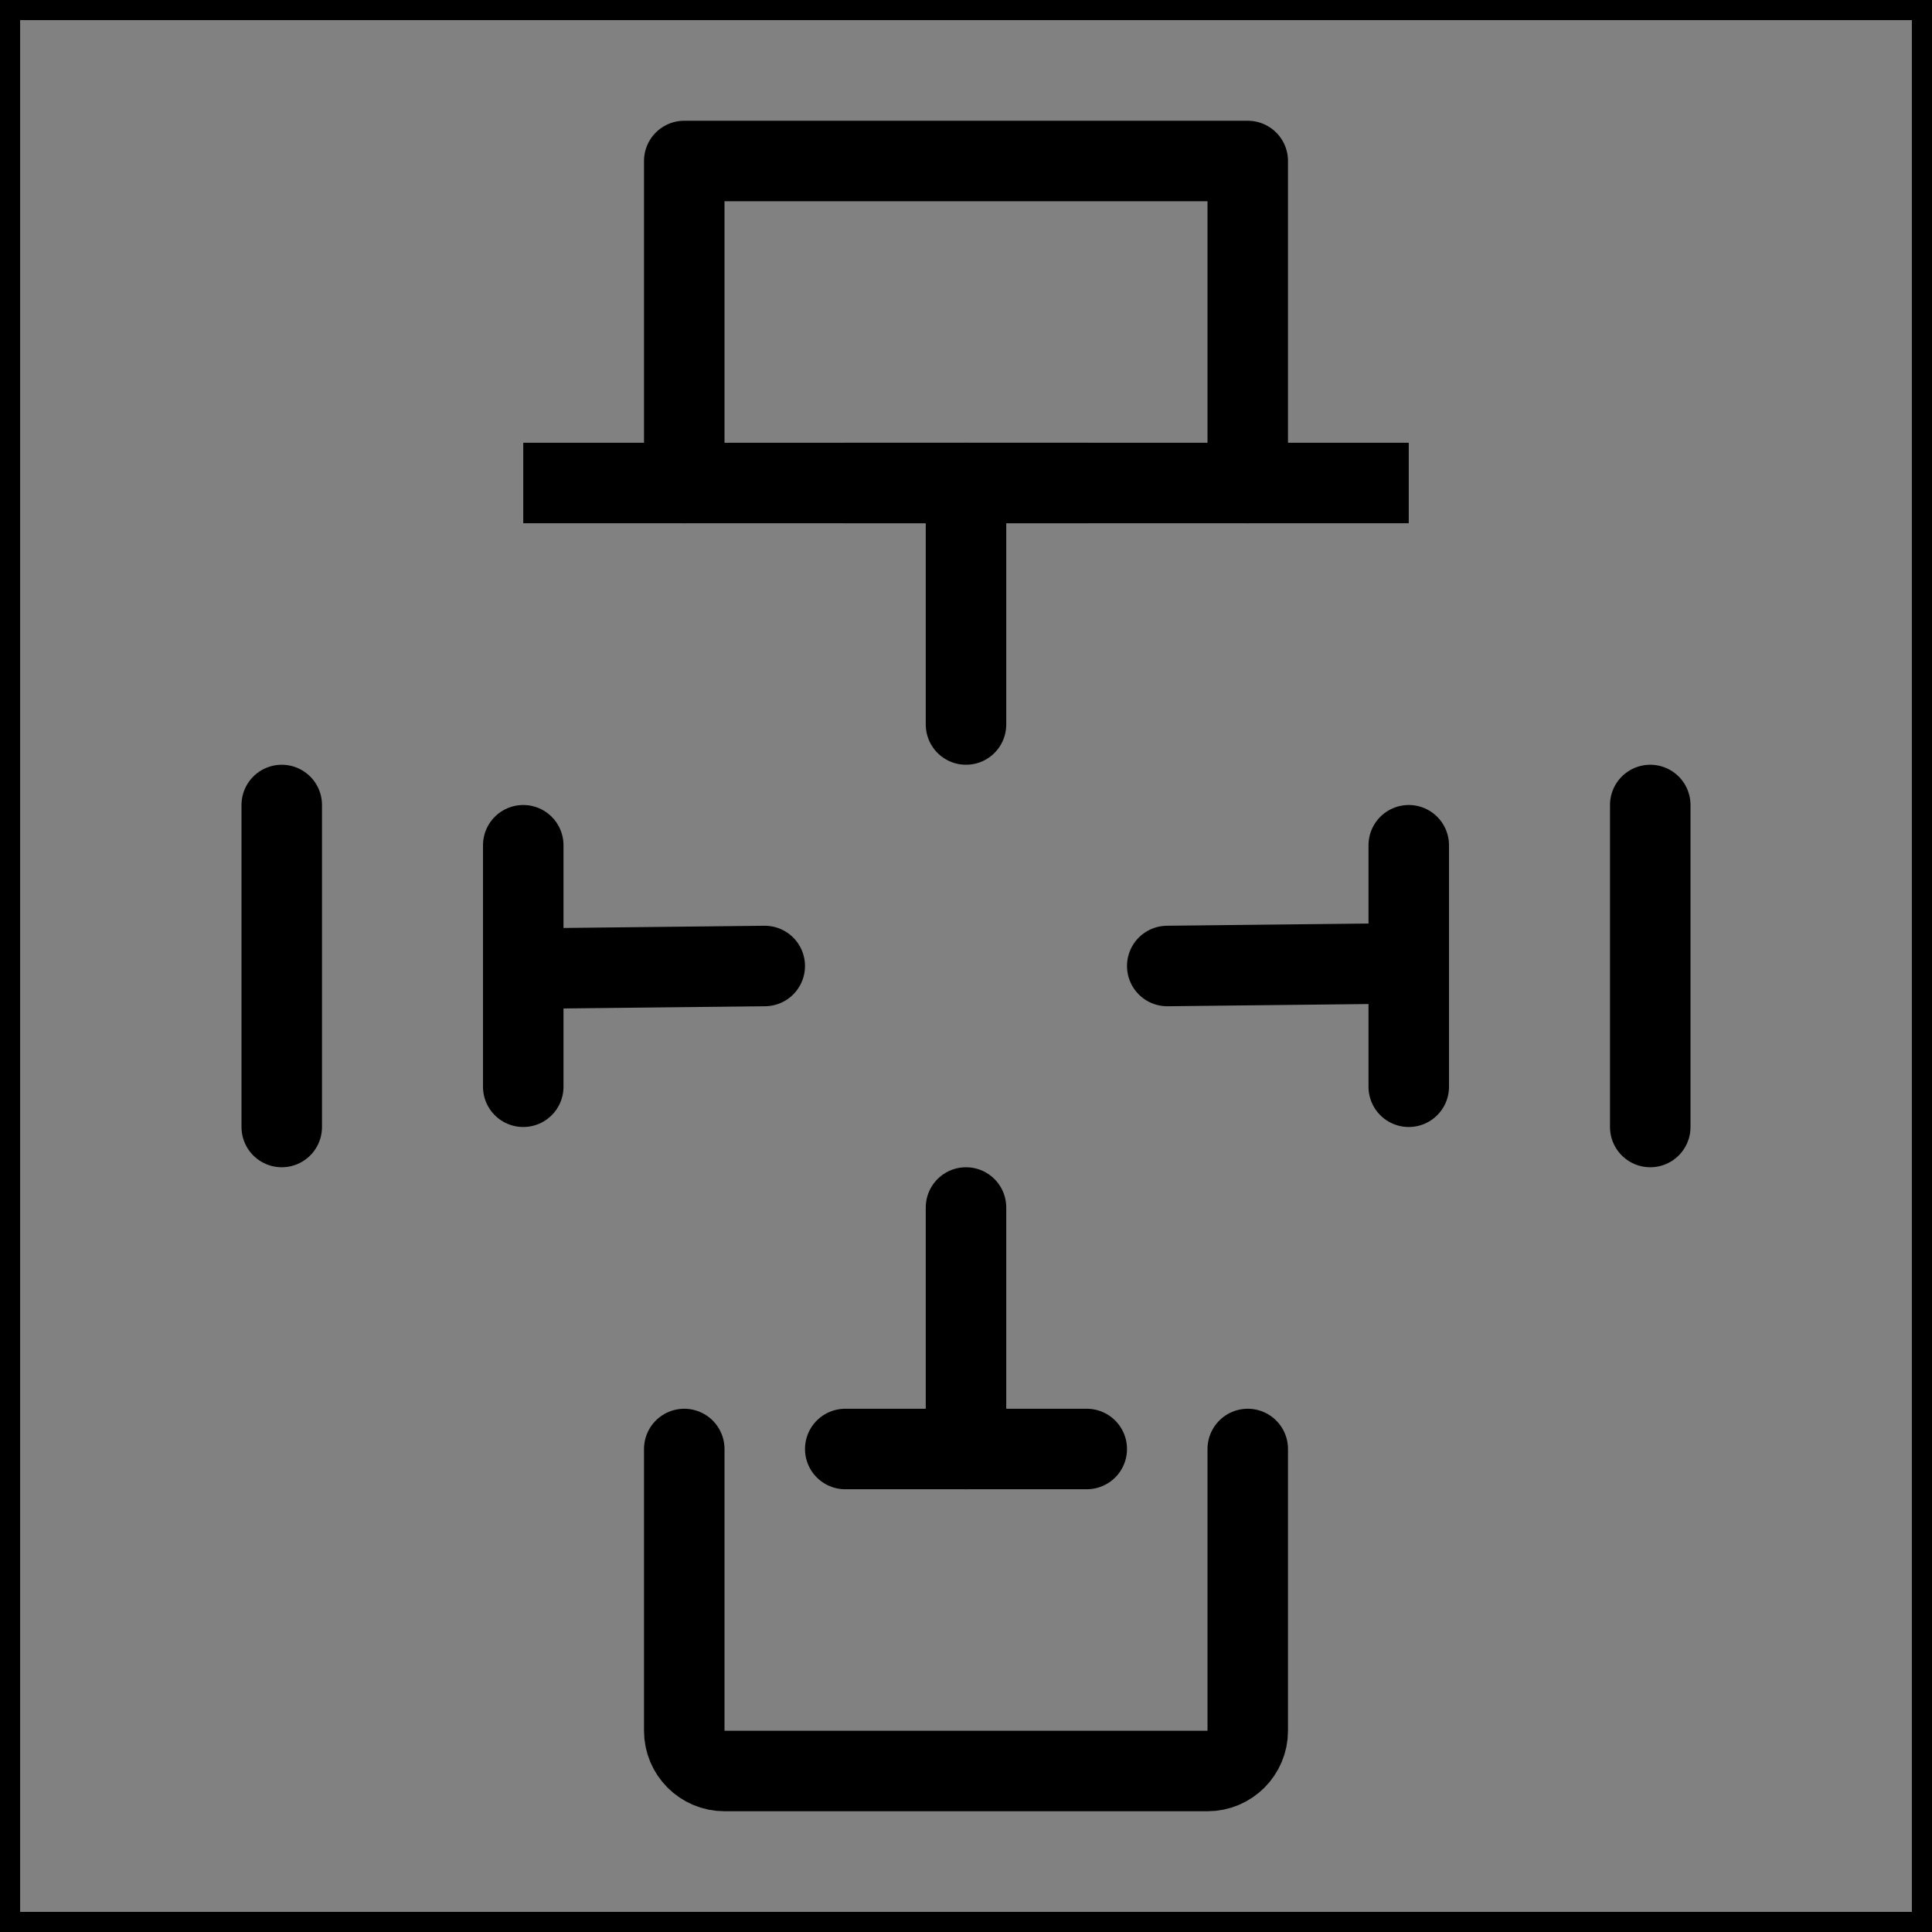 <svg viewBox="0 0 48 48" fill="none" xmlns="http://www.w3.org/2000/svg" stroke="currentColor"><rect x="0" y="0" width="48" height="48" fill="#808080" stroke="none"/><rect width="48" height="48" fill="white" fill-opacity="0.01"/><rect x="13" y="12" width="22" rx="2" fill="none" stroke="currentColor" stroke-width="2"/><path d="M24 12V18" stroke="currentColor" stroke-width="2" stroke-linecap="round" stroke-linejoin="round"/><path d="M21 12L27 12" stroke="currentColor" stroke-width="2" stroke-linecap="round" stroke-linejoin="round"/><path d="M24 30V36" stroke="currentColor" stroke-width="2" stroke-linecap="round" stroke-linejoin="round"/><path d="M21 36L27 36" stroke="currentColor" stroke-width="2" stroke-linecap="round" stroke-linejoin="round"/><path d="M35 23.934L29 24" stroke="currentColor" stroke-width="2" stroke-linecap="round" stroke-linejoin="round"/><path d="M35 21L35 27" stroke="currentColor" stroke-width="2" stroke-linecap="round" stroke-linejoin="round"/><path d="M19 24L13 24.066" stroke="currentColor" stroke-width="2" stroke-linecap="round" stroke-linejoin="round"/><path d="M13 21L13 27" stroke="currentColor" stroke-width="2" stroke-linecap="round" stroke-linejoin="round"/><path d="M31 12V4H17V12" stroke="currentColor" stroke-width="2" stroke-linecap="round" stroke-linejoin="round"/><path d="M31 36V43C31 43.552 30.552 44 30 44H18C17.448 44 17 43.552 17 43V36" stroke="currentColor" stroke-width="2" stroke-linecap="round" stroke-linejoin="round"/><path d="M7 20V28" stroke="currentColor" stroke-width="2" stroke-linecap="round" stroke-linejoin="round"/><path d="M41 20V28" stroke="currentColor" stroke-width="2" stroke-linecap="round" stroke-linejoin="round"/></svg>